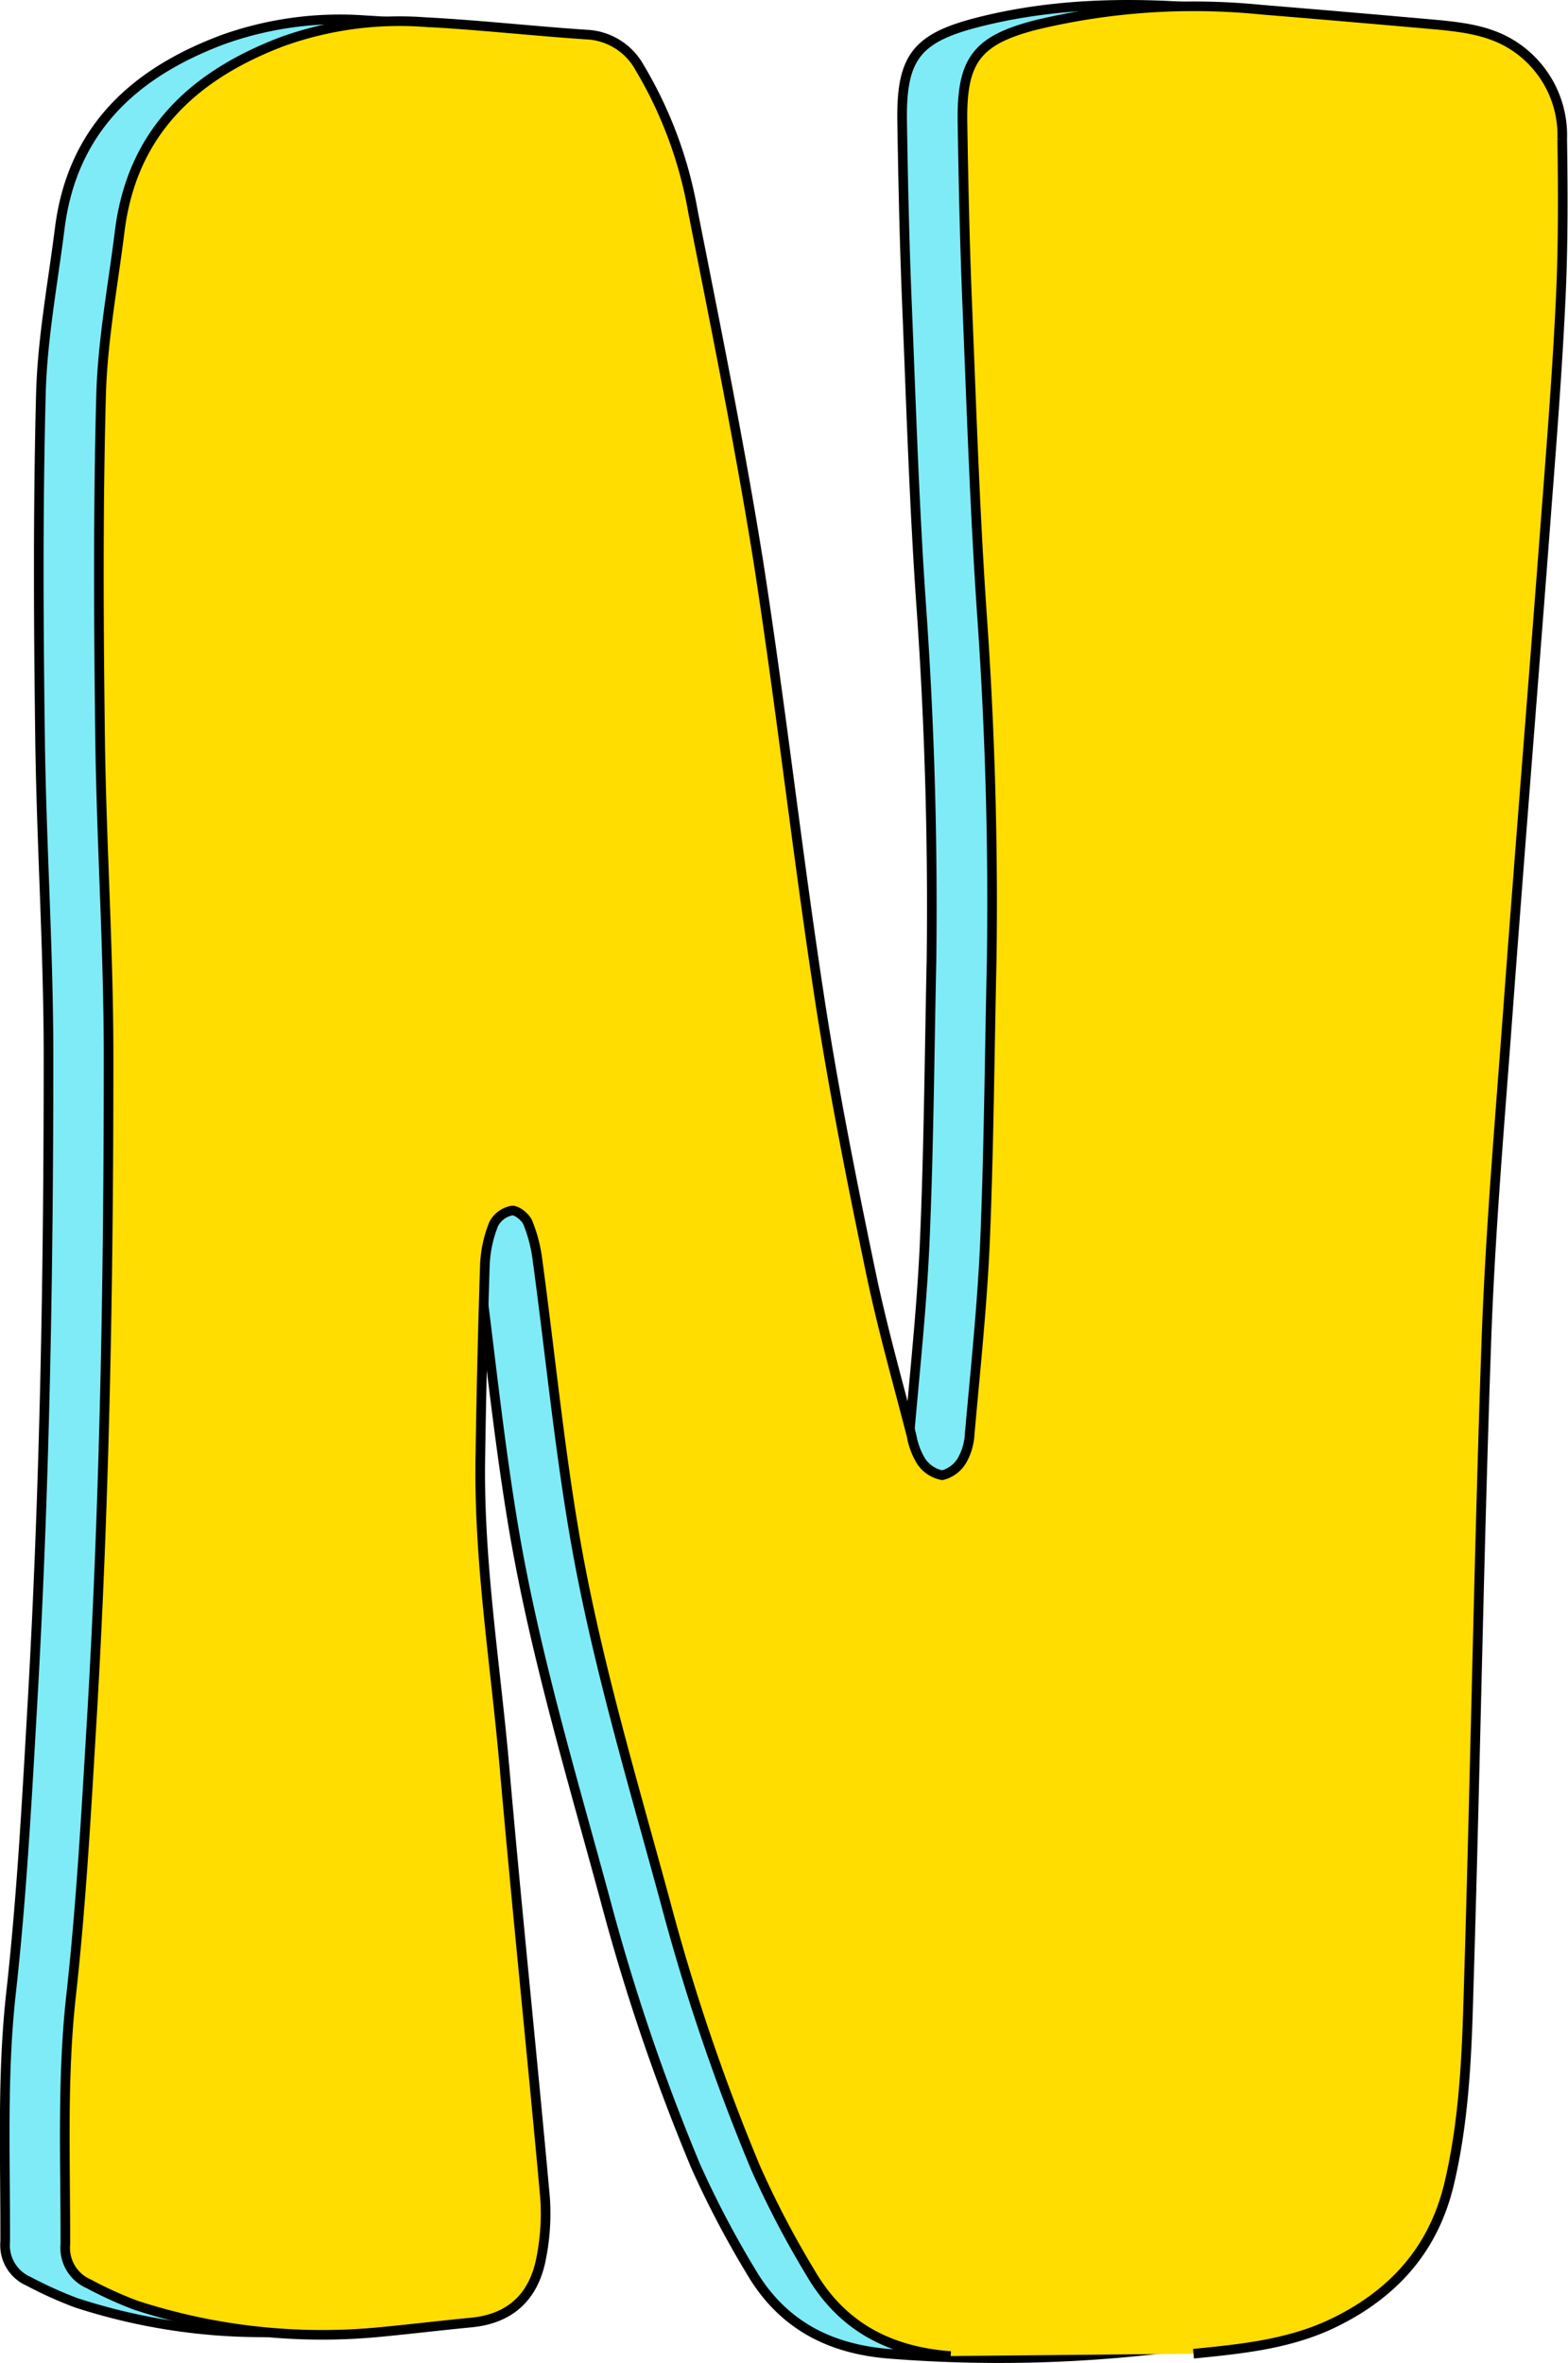 <svg xmlns="http://www.w3.org/2000/svg" viewBox="0 0 162.91 245.47"><defs><style>.cls-1{fill:#7febf6;}.cls-1,.cls-2{stroke:#000;stroke-miterlimit:10;}.cls-2{fill:#fd0;}</style></defs><g id="Layer_2" data-name="Layer 2"><g id="Layer_1-2" data-name="Layer 1"><path class="cls-1" d="M96.78,99.68c-.21,9.69-.28,19.38-.69,29-.28,6.69-1,13.37-1.58,20.05a6.31,6.31,0,0,1-.78,2.73,3.28,3.28,0,0,1-2.07,1.59,3.35,3.35,0,0,1-2.2-1.44,7.51,7.51,0,0,1-1-2.65c-1.43-5.56-3-11.08-4.18-16.7-2-9.57-3.91-19.15-5.39-28.81-2.3-15-4-30.21-6.34-45.25-1.91-12.2-4.37-24.32-6.76-36.44a43.62,43.62,0,0,0-5.57-15A6.64,6.64,0,0,0,54.65,3.4C49.08,3,43.53,2.42,38,2.11a36.12,36.12,0,0,0-14.83,2C14,7.54,7.49,13.4,6.2,23.78c-.72,5.7-1.8,11.4-1.95,17.12C3.94,52.78,4,64.68,4.16,76.57c.14,11.12.89,22.24.88,33.35,0,22.54-.4,45.07-1.7,67.57-.56,9.76-1.09,19.53-2.16,29.24-1,8.73-.61,17.42-.64,26.14A4.09,4.09,0,0,0,3,237a41.65,41.65,0,0,0,4.92,2.22,62.32,62.32,0,0,0,25.8,2.73c3-.29,6-.65,9-.94,4.15-.39,6.58-2.76,7.31-6.8a23.6,23.6,0,0,0,.36-6.27c-1.35-14.89-2.9-29.76-4.21-44.66-.93-10.59-2.65-21.12-2.5-31.79q.14-10.22.48-20.41a12.77,12.77,0,0,1,.9-4.18,2.73,2.73,0,0,1,1.88-1.4,2.25,2.25,0,0,1,1.67,1.25,15.38,15.38,0,0,1,1,3.87c1.23,9.21,2.15,18.47,3.67,27.63,2.2,13.26,6.08,26.12,9.59,39.06A213.91,213.91,0,0,0,72.27,225,100.05,100.05,0,0,0,78,235.93c3.24,5.56,8.19,8.13,14.55,8.6a144.72,144.72,0,0,0,25.24-.24c5.09-.51,10.19-1,14.89-3.36,6-3,10.09-7.57,11.68-14.33,1.53-6.49,1.82-13.11,2-19.71.7-22.52,1.06-45,1.85-67.57.39-11.2,1.35-22.38,2.18-33.56,1.32-17.78,2.76-35.55,4.11-53.33.55-7.26,1.12-14.53,1.45-21.8.25-5.46.24-10.93.16-16.4a11.07,11.07,0,0,0-4.87-9.56c-2.38-1.63-5.06-2-7.8-2.29Q134.1,1.56,124.76.81C116.89.2,109,.38,101.35,2.38,95.16,4,93.63,6.09,93.73,12.6c.1,6.33.24,12.66.5,19C94.67,42.31,95,53,95.77,63.75Q97,81.71,96.78,99.68Z"/><path class="cls-2" d="M124,244.51c5.08-.51,10.19-1,14.88-3.36,6-3,10.1-7.58,11.69-14.33,1.53-6.49,1.82-13.11,2-19.71.7-22.52,1.06-45.05,1.85-67.57.39-11.2,1.35-22.38,2.18-33.56,1.31-17.78,2.76-35.55,4.1-53.33.56-7.26,1.12-14.53,1.46-21.81.25-5.45.23-10.93.15-16.39a11.07,11.07,0,0,0-4.86-9.57c-2.38-1.62-5.07-2-7.81-2.28Q140.35,1.77,131,1A70.42,70.42,0,0,0,107.59,2.6C101.4,4.21,99.88,6.31,100,12.82c.1,6.33.24,12.66.5,19,.44,10.73.79,21.46,1.53,32.17q1.26,18,1,35.93c-.22,9.68-.29,19.37-.69,29-.29,6.69-1,13.37-1.59,20a6.21,6.21,0,0,1-.77,2.74,3.33,3.33,0,0,1-2.08,1.59,3.39,3.39,0,0,1-2.19-1.44,7.63,7.63,0,0,1-1-2.66c-1.43-5.55-3-11.08-4.18-16.69-2-9.57-3.91-19.15-5.39-28.81-2.3-15-4-30.21-6.34-45.25C76.86,46.26,74.4,34.15,72,22A43.79,43.79,0,0,0,66.44,7a6.63,6.63,0,0,0-5.55-3.41c-5.56-.37-11.11-1-16.68-1.29a36.16,36.16,0,0,0-14.83,2C20.24,7.76,13.74,13.62,12.44,24c-.71,5.7-1.79,11.4-1.94,17.12-.32,11.88-.25,23.78-.1,35.67.15,11.12.9,22.23.88,33.35,0,22.53-.39,45.07-1.69,67.57C9,187.47,8.49,197.24,7.42,207c-1,8.72-.61,17.42-.63,26.14a4.07,4.07,0,0,0,2.43,4.11,40.71,40.71,0,0,0,4.91,2.23,62.54,62.54,0,0,0,25.81,2.73c3-.29,6-.65,9-.94,4.16-.39,6.58-2.76,7.31-6.8a23.65,23.65,0,0,0,.37-6.28c-1.35-14.89-2.91-29.76-4.21-44.65-.93-10.59-2.65-21.12-2.51-31.8q.15-10.2.48-20.4a12.79,12.79,0,0,1,.91-4.18,2.68,2.68,0,0,1,1.88-1.4c.51-.07,1.42.66,1.67,1.25a15.39,15.39,0,0,1,1,3.86C57.08,140,58,149.3,59.52,158.46c2.19,13.25,6.07,26.11,9.59,39.06a213.78,213.78,0,0,0,9.41,27.72,98.25,98.25,0,0,0,5.71,10.9c3.24,5.56,8.19,8.14,14.54,8.61"/></g></g></svg>